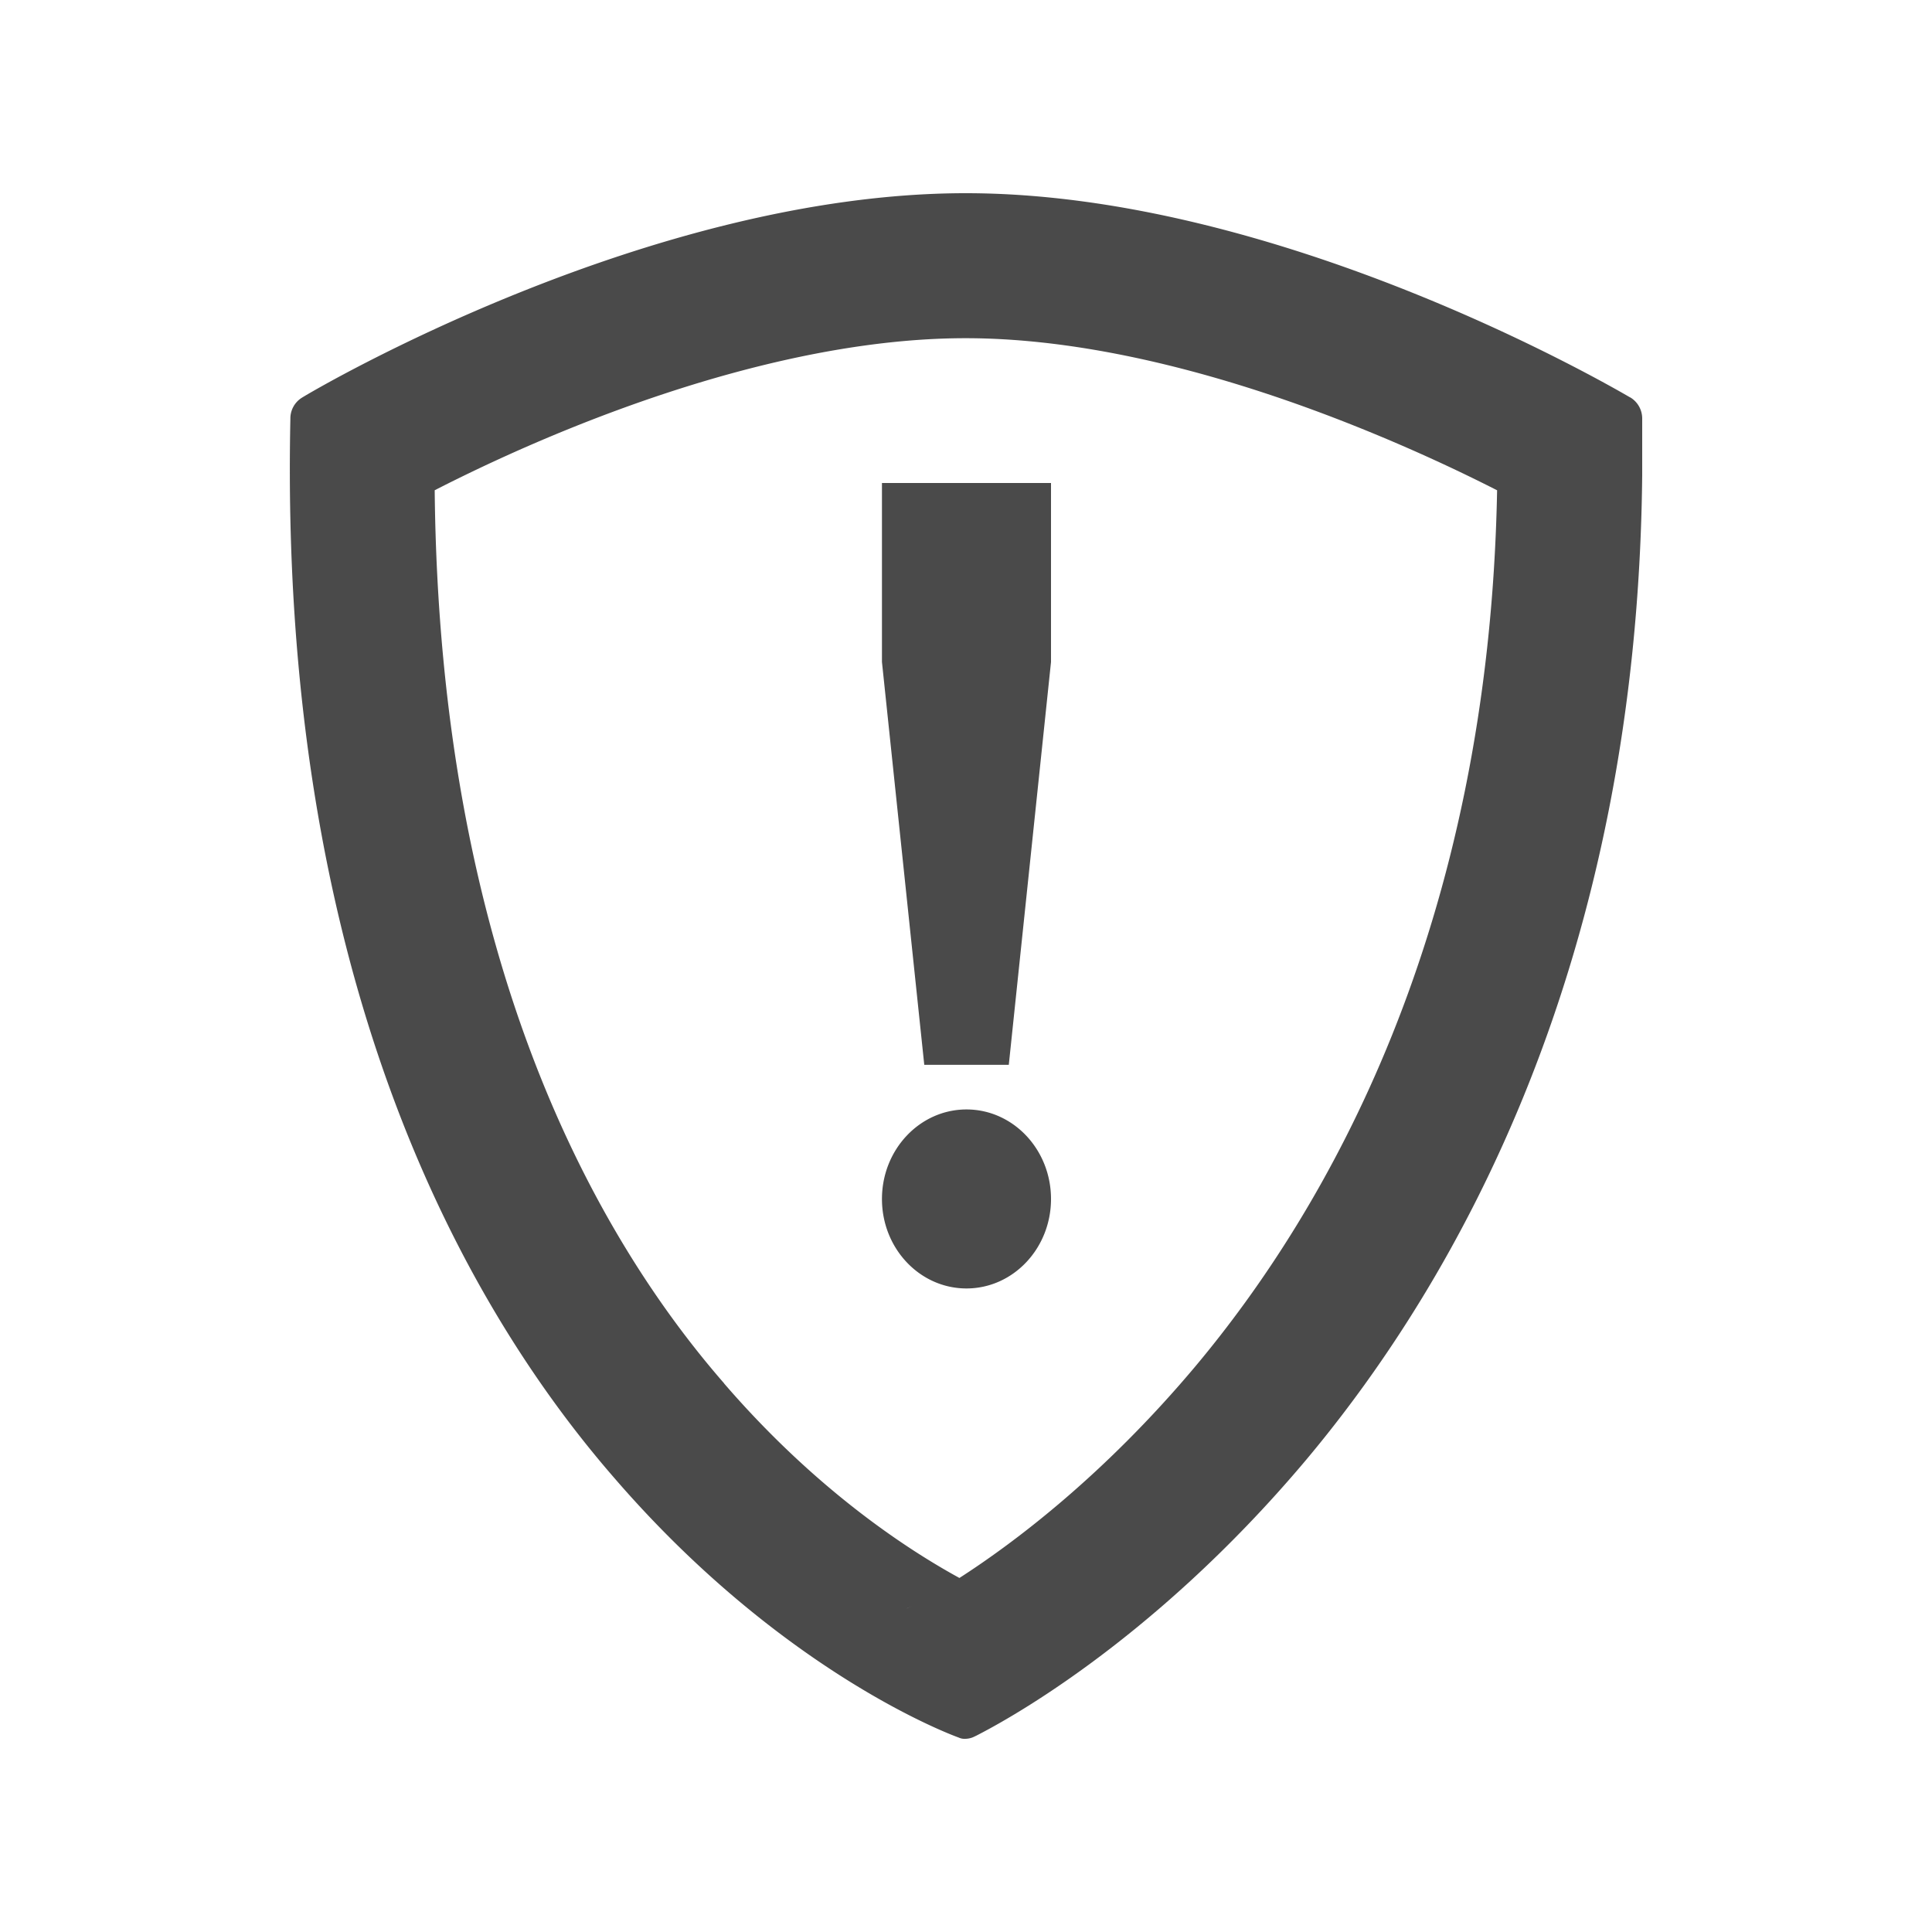 <svg width="1em" height="1em" viewBox="0 0 20 20" fill="#4A4A4A" xmlns="http://www.w3.org/2000/svg"><path fill-rule="evenodd" clip-rule="evenodd" d="M13.523 15.11C15.08 13.252 16.951 9.974 17 4.916v-.58a.255.255 0 0 0-.12-.22l-.01-.005C16.618 3.965 13.22 2 9.997 2 6.725 2 3.27 4.026 3.127 4.116a.253.253 0 0 0-.121.22c-.121 5.716 1.75 9.122 3.356 10.967 1.739 2.013 3.49 2.658 3.562 2.684a.146.146 0 0 0 .073.013.216.216 0 0 0 .096-.026l.015-.007c.18-.093 1.775-.907 3.415-2.857Zm1.975-10.036c-.085 4.56-1.773 7.458-3.124 9.071-.953 1.134-1.88 1.828-2.442 2.19-.552-.302-1.49-.918-2.435-2.012l-.003-.005C6.192 12.823 4.548 9.979 4.5 5.075c.361-.185.86-.423 1.446-.658 1.215-.487 2.69-.916 4.05-.916 1.359 0 2.834.429 4.051.917.587.235 1.087.472 1.45.657ZM9.386 16.651l.05-.025-.045.023-.005.002ZM9.13 6.853V5h1.75v1.853l-.437 4.17h-.875l-.438-4.17Zm1.75 5.559c0 .511-.392.926-.875.926s-.875-.414-.875-.926.392-.927.875-.927.875.415.875.927Z"/></svg>